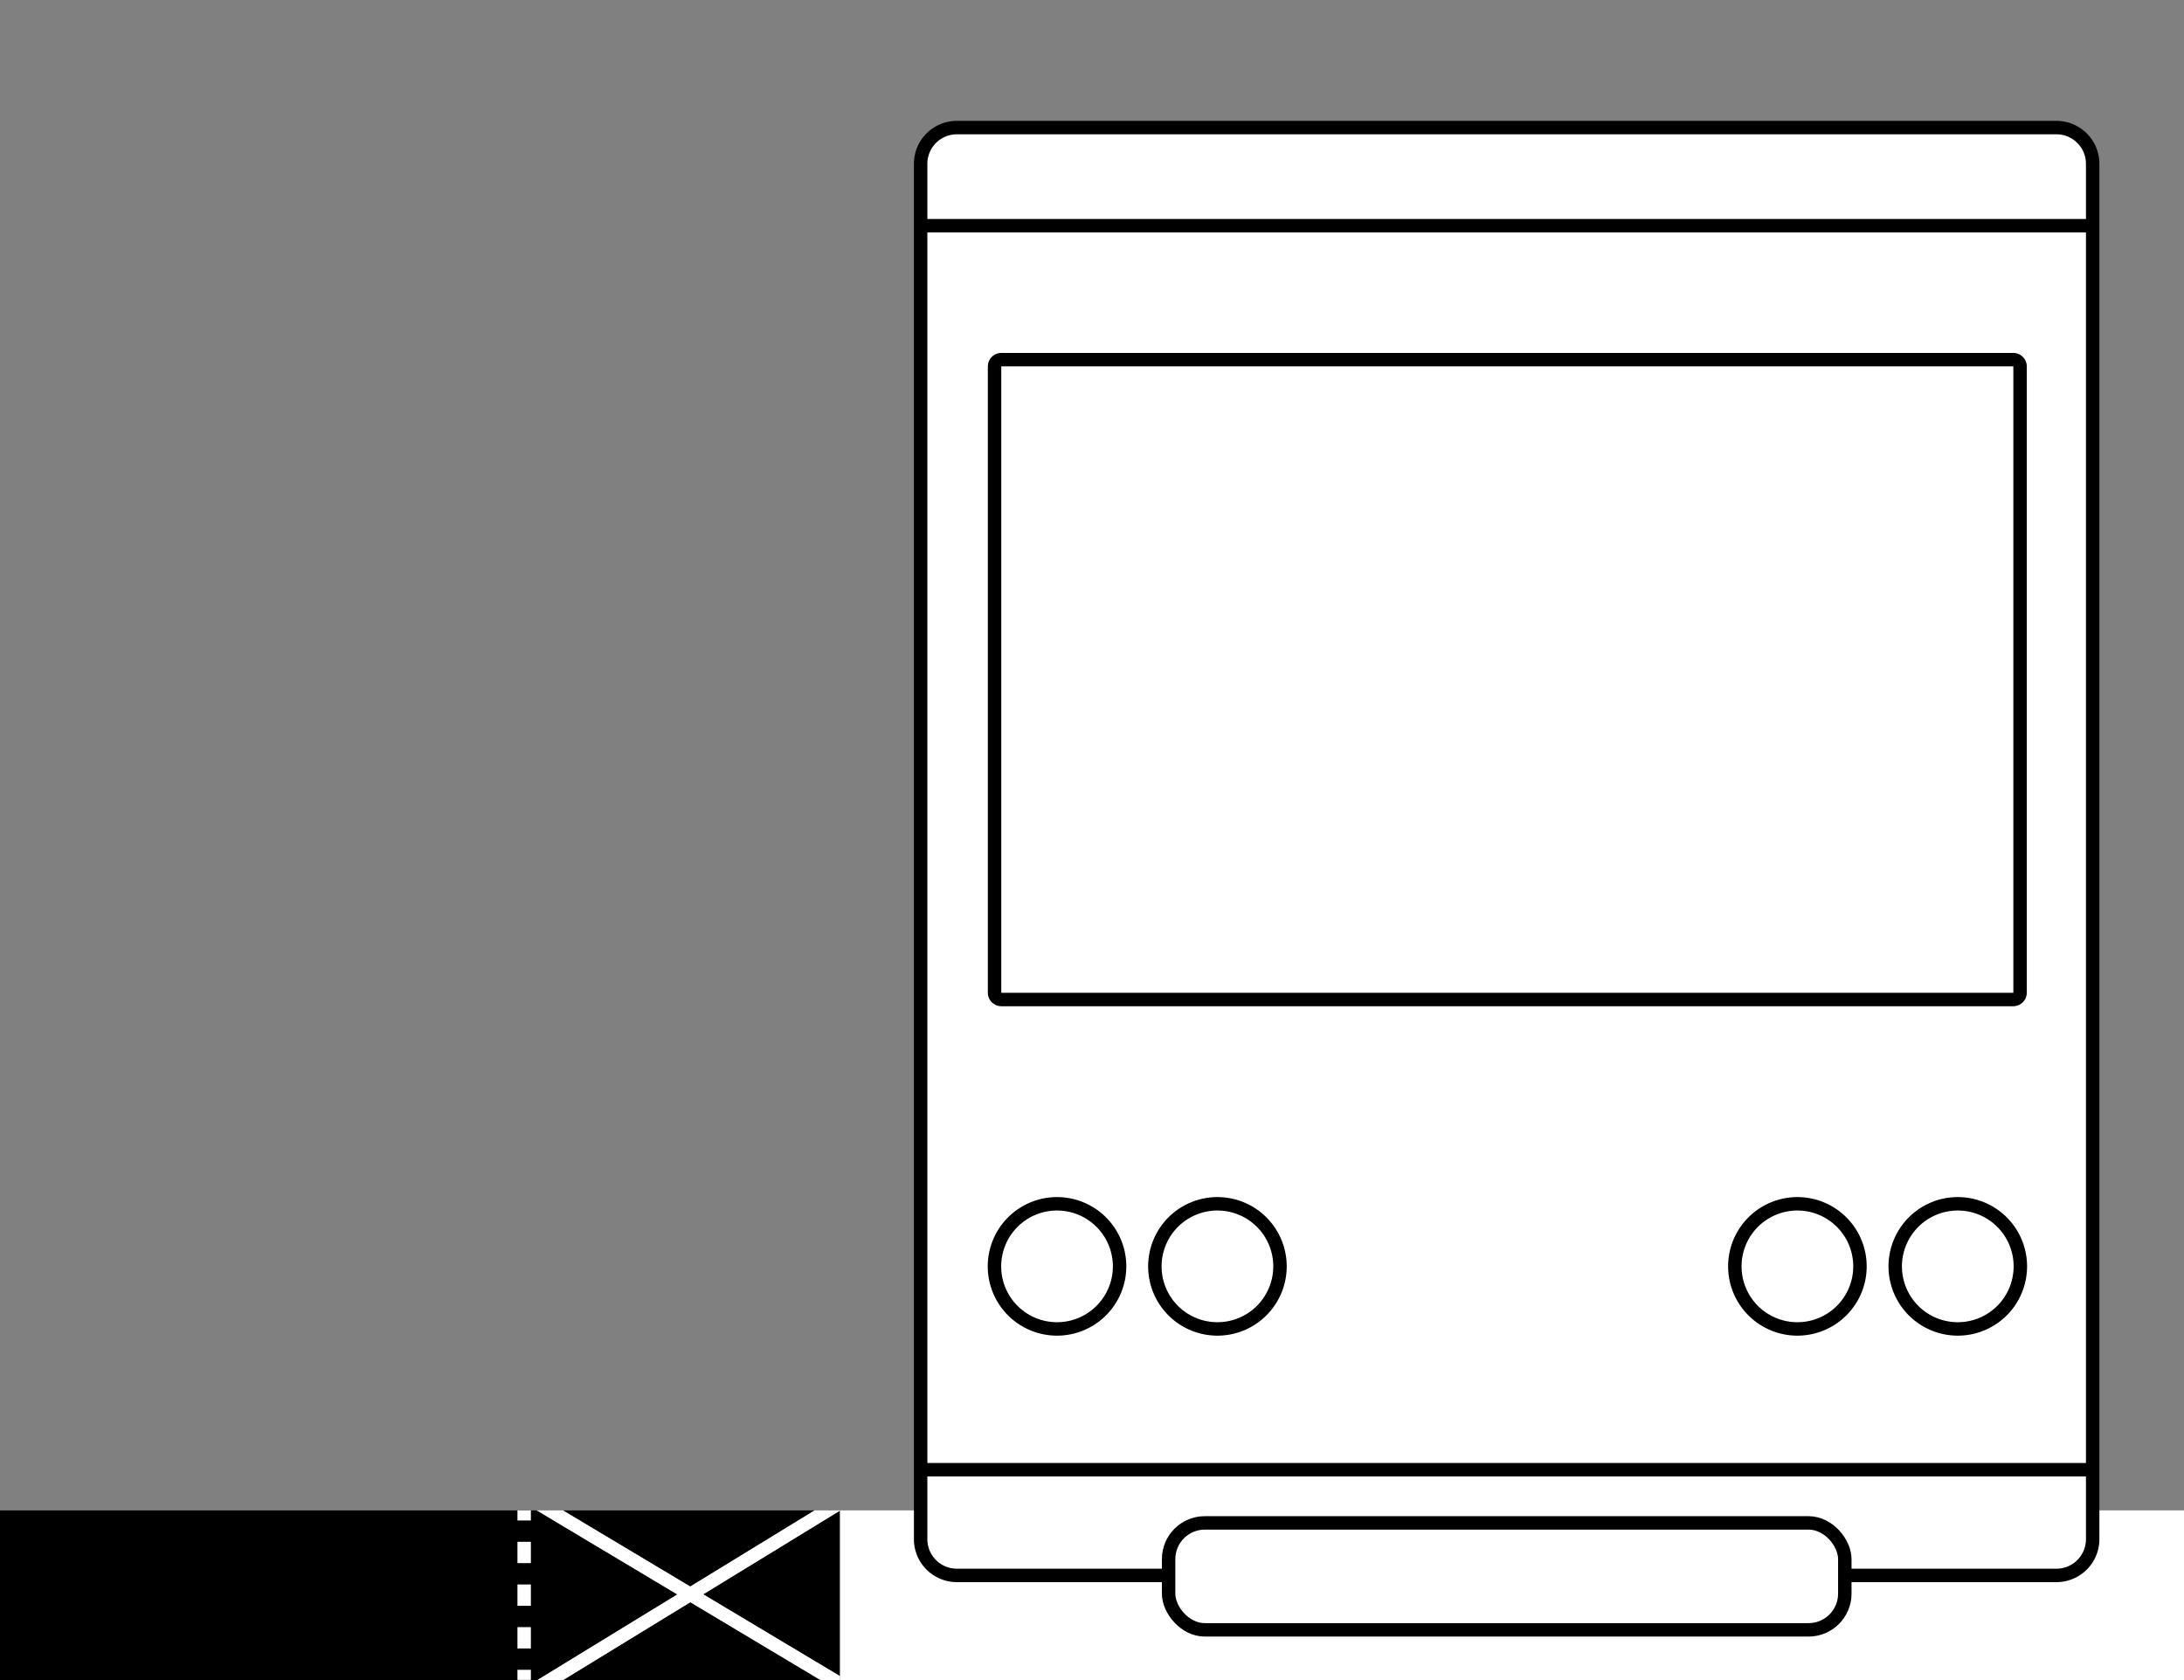 <svg id="Capa_1" data-name="Capa 1" xmlns="http://www.w3.org/2000/svg" viewBox="0 0 1300 1000"><rect x="0" y="0" width="1300" height="1000" fill="#808080" stroke="none"/><defs><style>.cls-1,.cls-2{fill:#fff;}.cls-2{stroke:#000;stroke-linejoin:round;stroke-width:8px;}</style></defs><title>train--front</title><polygon points="403.15 949.03 319.88 1000 0 1000 0 899 319.49 899 403.15 949.03"/><polygon points="410.85 944.32 335.07 899 484.9 899 410.85 944.32"/><polygon points="410.9 953.66 488.36 1000 335.21 1000 410.9 953.66"/><polygon points="500 899.14 500 997.64 418.6 948.96 500 899.14"/><rect class="cls-1" x="500" y="899" width="800" height="101" transform="translate(1800 1899) rotate(180)"/><rect class="cls-1" x="308" y="899" width="8" height="6"/><path class="cls-1" d="M316,981.19h-8v-12.7h8Zm0-25.39h-8V943.1h8Zm0-25.4h-8V917.7h8Z"/><rect class="cls-1" x="308" y="993.89" width="8" height="6"/><polygon class="cls-1" points="500 997.64 500 1000 488.38 1000 410.9 953.66 403.15 949.03 319.49 899 335.07 899 410.85 944.32 418.6 948.96 500 997.64"/><polygon class="cls-1" points="500 899 500 899.14 418.6 948.96 410.9 953.66 335.19 1000 319.86 1000 403.15 949.03 410.85 944.32 484.9 899 500 899"/><polygon class="cls-1" points="500 1000 500 1000 488.38 1000 488.36 1000 500 1000"/><polygon class="cls-1" points="335.21 1000 335.19 1000 319.86 1000 319.88 1000 335.21 1000"/><path class="cls-2" d="M695.6,937.71h-126A21.56,21.56,0,0,1,548,916.15V97.5A21.56,21.56,0,0,1,569.6,75.94h654.48a21.56,21.56,0,0,1,21.56,21.56V916.15a21.56,21.56,0,0,1-21.56,21.56h-126"/><rect class="cls-2" x="695.6" y="906.45" width="402.5" height="63.66" rx="21.56"/><line class="cls-2" x1="548.38" y1="874.79" x2="1245.98" y2="874.79"/><line class="cls-2" x1="548.38" y1="134.36" x2="1245.98" y2="134.36"/><path class="cls-2" d="M629.18,791h0a37.24,37.24,0,0,1-37.24-37.24h0a37.24,37.24,0,0,1,37.24-37.24h0a37.24,37.24,0,0,1,37.24,37.24h0A37.24,37.24,0,0,1,629.18,791Z"/><path class="cls-2" d="M724.66,791h0a37.24,37.24,0,0,1-37.24-37.24h0a37.24,37.24,0,0,1,37.24-37.24h0a37.24,37.24,0,0,1,37.24,37.24h0A37.24,37.24,0,0,1,724.66,791Z"/><path class="cls-2" d="M1069.88,791h0a37.24,37.24,0,0,1-37.24-37.24h0a37.24,37.24,0,0,1,37.24-37.24h0a37.24,37.24,0,0,1,37.24,37.24h0A37.24,37.24,0,0,1,1069.88,791Z"/><path class="cls-2" d="M1165.35,791h0a37.24,37.24,0,0,1-37.24-37.24h0a37.24,37.24,0,0,1,37.24-37.24h0a37.24,37.24,0,0,1,37.24,37.24h0A37.24,37.24,0,0,1,1165.35,791Z"/><path class="cls-2" d="M1198.37,594.92a4.06,4.06,0,0,0,4.05-4.06V218.07a4.05,4.05,0,0,0-4.05-4H596a4.05,4.05,0,0,0-4,4V590.86a4.06,4.06,0,0,0,4,4.06Z"/></svg>